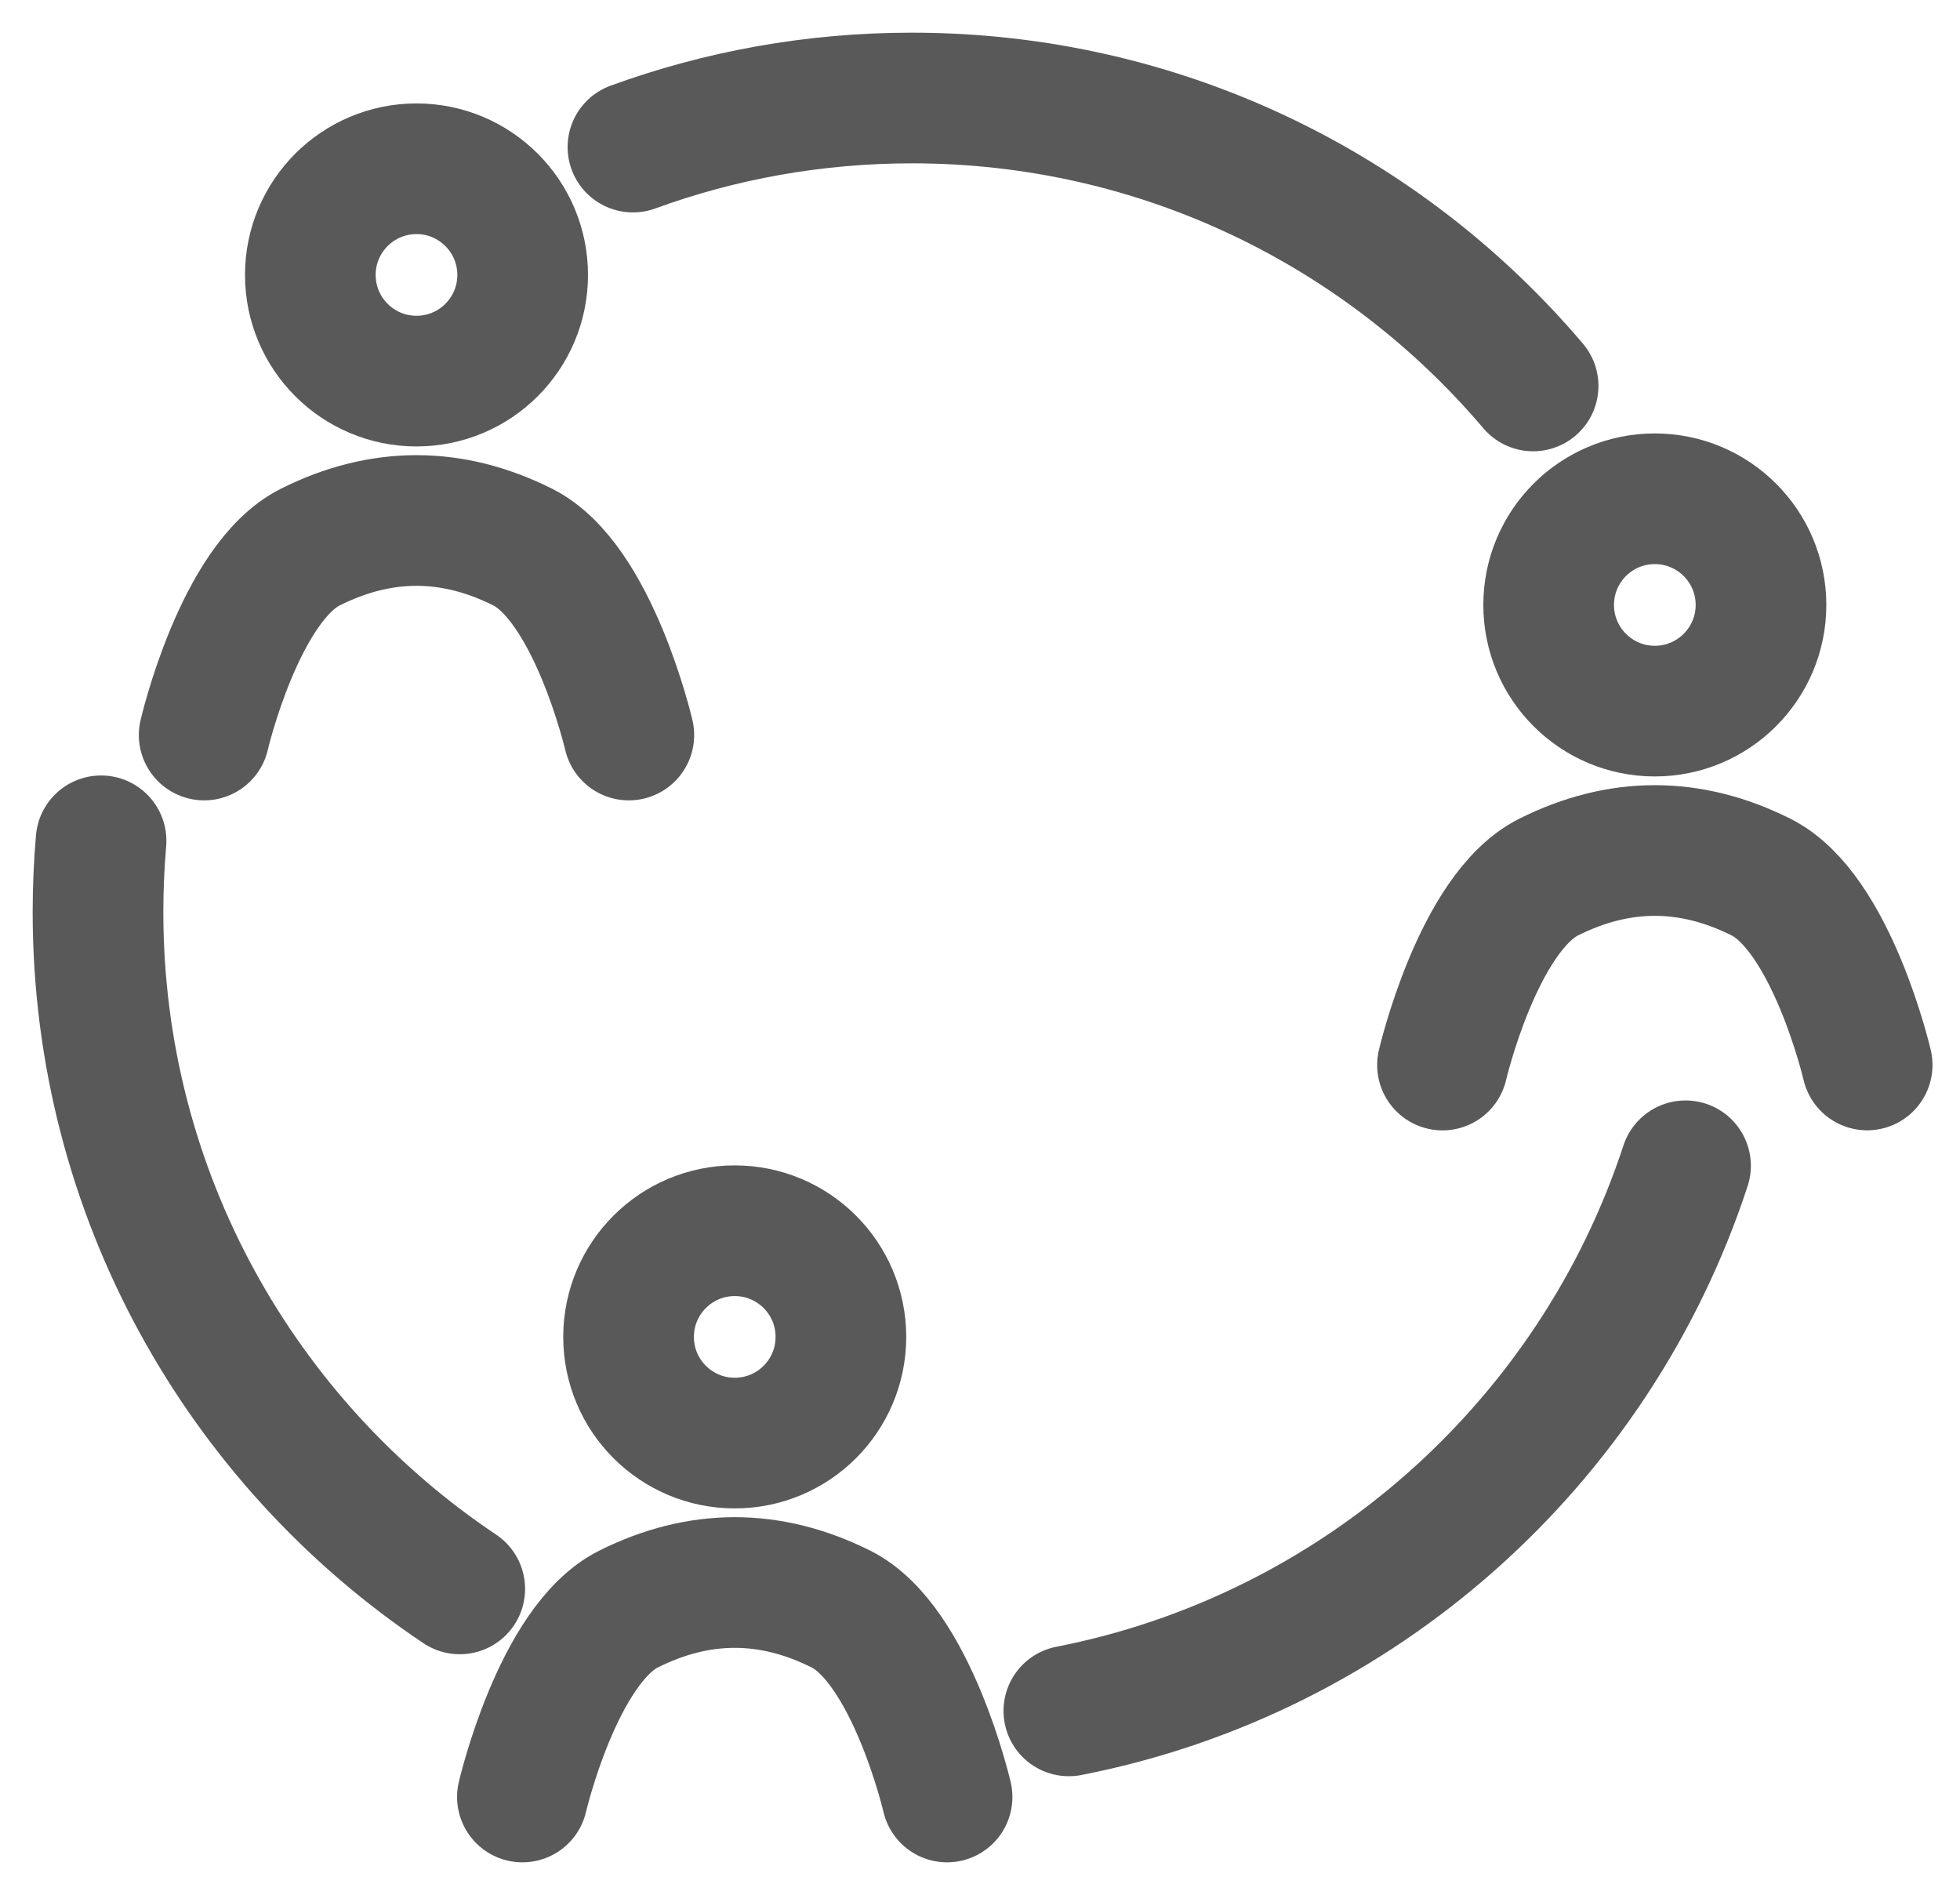 <svg width="30" height="29" viewBox="0 0 30 29" fill="none" xmlns="http://www.w3.org/2000/svg">
<path d="M6.375 5.833C7.272 5.833 8 5.106 8 4.208C8 3.311 7.272 2.583 6.375 2.583C5.478 2.583 4.75 3.311 4.75 4.208C4.75 5.106 5.478 5.833 6.375 5.833Z" stroke="#595959" stroke-width="2" stroke-miterlimit="10"/>
<path d="M3.125 11.25C3.125 11.25 3.667 8.915 4.75 8.373C5.833 7.831 6.917 7.831 8 8.373C9.083 8.915 9.625 11.25 9.625 11.25" stroke="#595959" stroke-width="2" stroke-miterlimit="10" stroke-linecap="round" stroke-linejoin="round"/>
<path d="M25.329 10.884C26.226 10.884 26.954 10.156 26.954 9.259C26.954 8.361 26.226 7.634 25.329 7.634C24.431 7.634 23.704 8.361 23.704 9.259C23.704 10.156 24.431 10.884 25.329 10.884Z" stroke="#595959" stroke-width="2" stroke-miterlimit="10"/>
<path d="M22.079 16.301C22.079 16.301 22.621 13.966 23.704 13.424C24.787 12.882 25.871 12.882 26.954 13.424C28.037 13.966 28.579 16.3 28.579 16.3" stroke="#595959" stroke-width="2" stroke-miterlimit="10" stroke-linecap="round" stroke-linejoin="round"/>
<path d="M11.246 22.087C12.144 22.087 12.871 21.36 12.871 20.462C12.871 19.565 12.144 18.837 11.246 18.837C10.349 18.837 9.621 19.565 9.621 20.462C9.621 21.36 10.349 22.087 11.246 22.087Z" stroke="#595959" stroke-width="2" stroke-miterlimit="10"/>
<path d="M7.996 27.504C7.996 27.504 8.538 25.169 9.621 24.627C10.704 24.086 11.788 24.086 12.871 24.627C13.954 25.169 14.496 27.504 14.496 27.504" stroke="#595959" stroke-width="2" stroke-miterlimit="10" stroke-linecap="round" stroke-linejoin="round"/>
<path d="M23.466 5.907C21.18 3.211 17.769 1.5 13.958 1.5C12.458 1.5 11.02 1.765 9.688 2.251" stroke="#595959" stroke-width="2" stroke-miterlimit="10" stroke-linecap="round" stroke-linejoin="round"/>
<path d="M16.36 26.186C20.808 25.317 24.41 22.081 25.799 17.843" stroke="#595959" stroke-width="2" stroke-miterlimit="10" stroke-linecap="round" stroke-linejoin="round"/>
<path d="M1.547 12.869C1.516 13.231 1.5 13.595 1.5 13.959C1.5 18.278 3.698 22.084 7.037 24.319" stroke="#595959" stroke-width="2" stroke-miterlimit="10" stroke-linecap="round" stroke-linejoin="round"/>
</svg>
